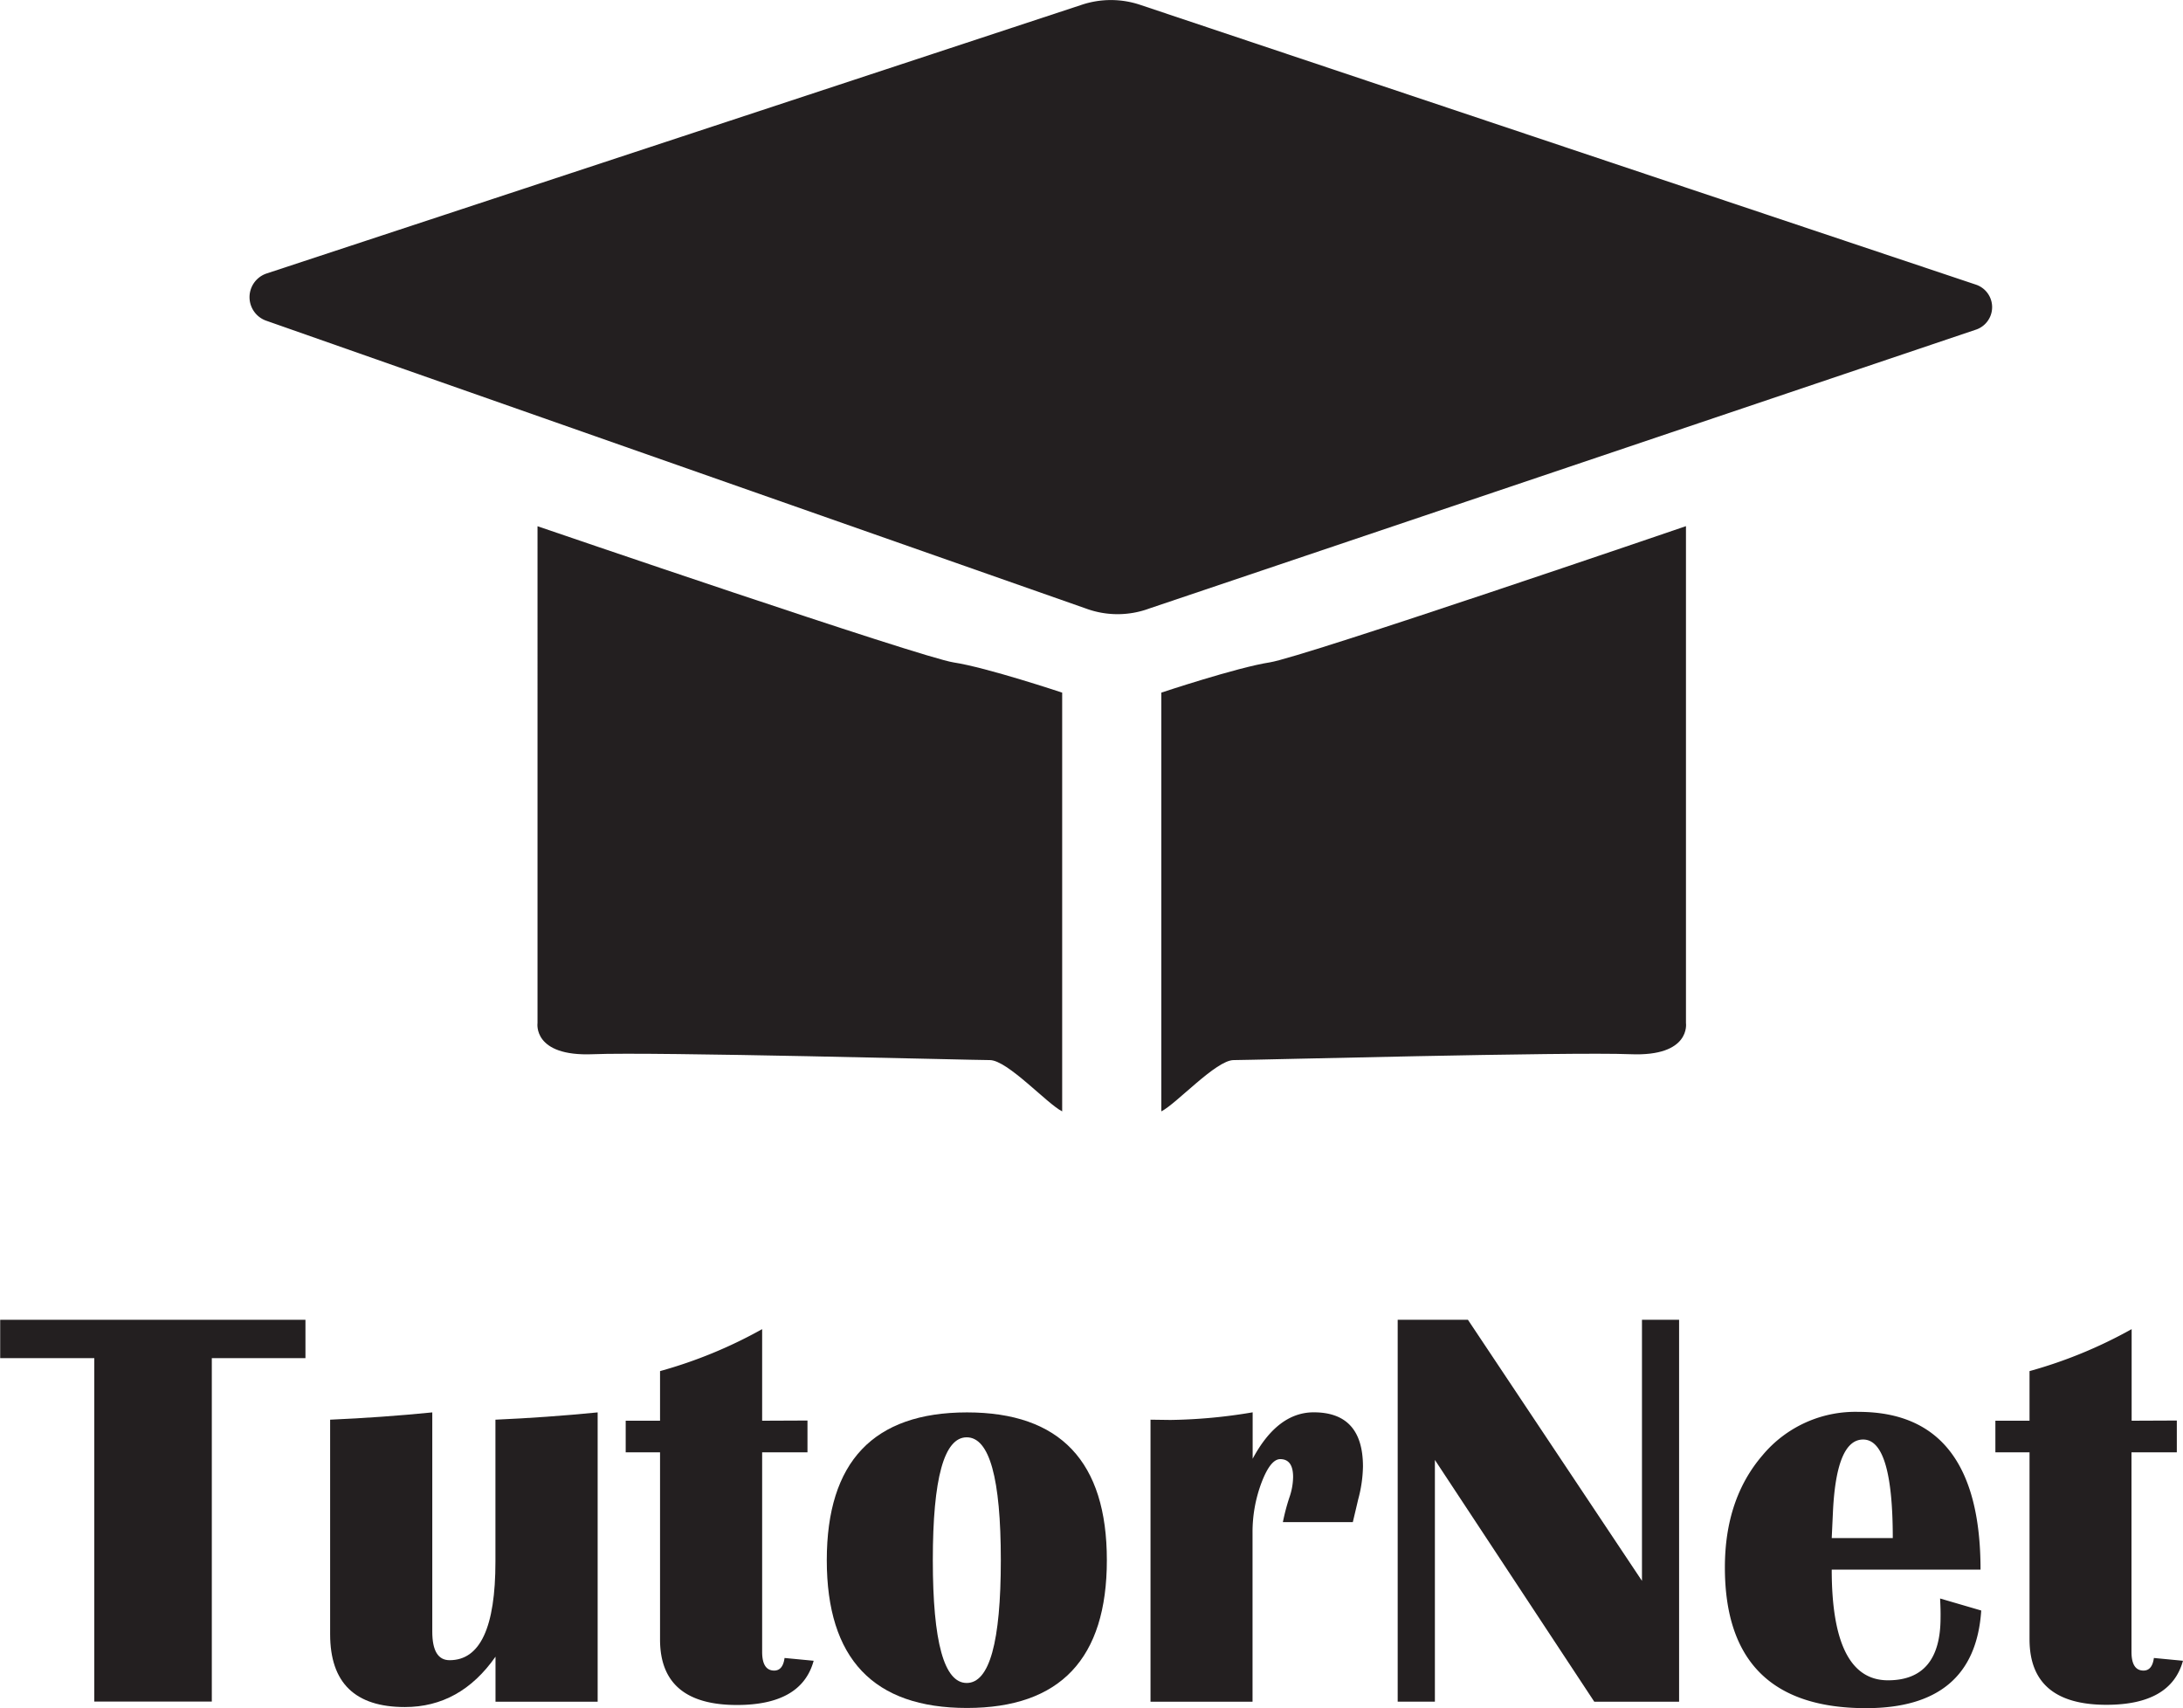 <svg id="Layer_1" data-name="Layer 1" xmlns="http://www.w3.org/2000/svg" viewBox="0 0 572.11 447.66"><defs><style>.cls-1{fill:#231f20;}</style></defs><path class="cls-1" d="M81.77,269.08l213.48-70.37a24.17,24.17,0,0,1,15.67,0L529.83,272a6.22,6.22,0,0,1,.17,11.71L313.21,356.84a24,24,0,0,1-16.74,0L81.61,281.4A6.54,6.54,0,0,1,81.77,269.08Z" transform="translate(-11.95 -197.39)"/><path class="cls-1" d="M316.3,488.65V378.91s19.83-6.61,28.42-7.93,109.08-35.7,109.08-35.7V465.52s1.33,8.81-14.54,8.15-99.38,1.54-104,1.54S320.26,486.67,316.3,488.65Z" transform="translate(-11.95 -197.39)"/><path class="cls-1" d="M290.32,488.65V378.91S270.49,372.3,261.9,371s-109.08-35.7-109.08-35.7V465.52s-1.32,8.81,14.54,8.15,99.38,1.54,104,1.54S286.36,486.67,290.32,488.65Z" transform="translate(-11.95 -197.39)"/><path class="cls-1" d="M92,543.27v10.05H67.46v90H36.66v-90H12V543.27Z" transform="translate(-11.95 -197.39)"/><path class="cls-1" d="M168.58,567.54v75.82H141.81v-11.8q-9.24,13.2-23.76,13.2-19.58,0-19.58-19.07V569.45q13.5-.59,26.77-1.91V625q0,7.49,4.55,7.48,12,0,12-25.81V569.45Q155.23,568.86,168.58,567.54Z" transform="translate(-11.95 -197.39)"/><path class="cls-1" d="M223.57,569.67V578H211.69v52.29q0,4.9,3.16,4.91c1.51,0,2.42-1.1,2.71-3.3l7.63.73q-3.16,11.59-20.1,11.59-20.16,0-20.16-17.16V578h-9v-8.28h9v-13a121,121,0,0,0,26.76-11v24Z" transform="translate(-11.95 -197.39)"/><path class="cls-1" d="M265.37,567.54q36.66,0,36.66,38.72T265.37,645q-36.74,0-36.74-38.72T265.37,567.54Zm-.07,6.53q-8.88,0-8.88,32.19t8.88,32.19q8.94,0,8.94-32.19T265.3,574.07Z" transform="translate(-11.95 -197.39)"/><path class="cls-1" d="M366.49,596.29H348.16a56,56,0,0,1,1.68-6.38,16.9,16.9,0,0,0,1-5.43c0-3.13-1.13-4.69-3.37-4.69-1.72,0-3.35,2.06-4.92,6.19a36.76,36.76,0,0,0-2.34,13.09v44.29H313.47V569.45l5.21.07a138.19,138.19,0,0,0,21.56-2v12.17q6.52-12.16,16-12.17,12.91,0,12.91,14.23a35,35,0,0,1-1.25,8.58C367.59,591.67,367.12,593.65,366.49,596.29Z" transform="translate(-11.95 -197.39)"/><path class="cls-1" d="M452,543.27V643.36H429.77L388,580v63.35h-9.75V543.27h18.41l45.61,68.42V543.27Z" transform="translate(-11.95 -197.39)"/><path class="cls-1" d="M520.4,616.31l10.78,3.15Q529.5,645.05,501,645.05q-37,0-37-36.88,0-17.89,9.82-29.34A31.67,31.67,0,0,1,499,567.4q32,0,32,41.35H492q0,29,14.74,29,13.79,0,13.78-16.43C520.55,619.9,520.5,618.21,520.4,616.31ZM492,600.47h16q0-25.82-7.77-25.82-7.05,0-7.92,19.14Z" transform="translate(-11.95 -197.39)"/><path class="cls-1" d="M582.44,569.67V578H570.56v52.29q0,4.9,3.15,4.91c1.52,0,2.42-1.1,2.72-3.3l7.62.73Q580.9,644.17,564,644.17q-20.16,0-20.16-17.16V578h-8.95v-8.28h8.95v-13a121,121,0,0,0,26.76-11v24Z" transform="translate(-11.95 -197.39)"/></svg>